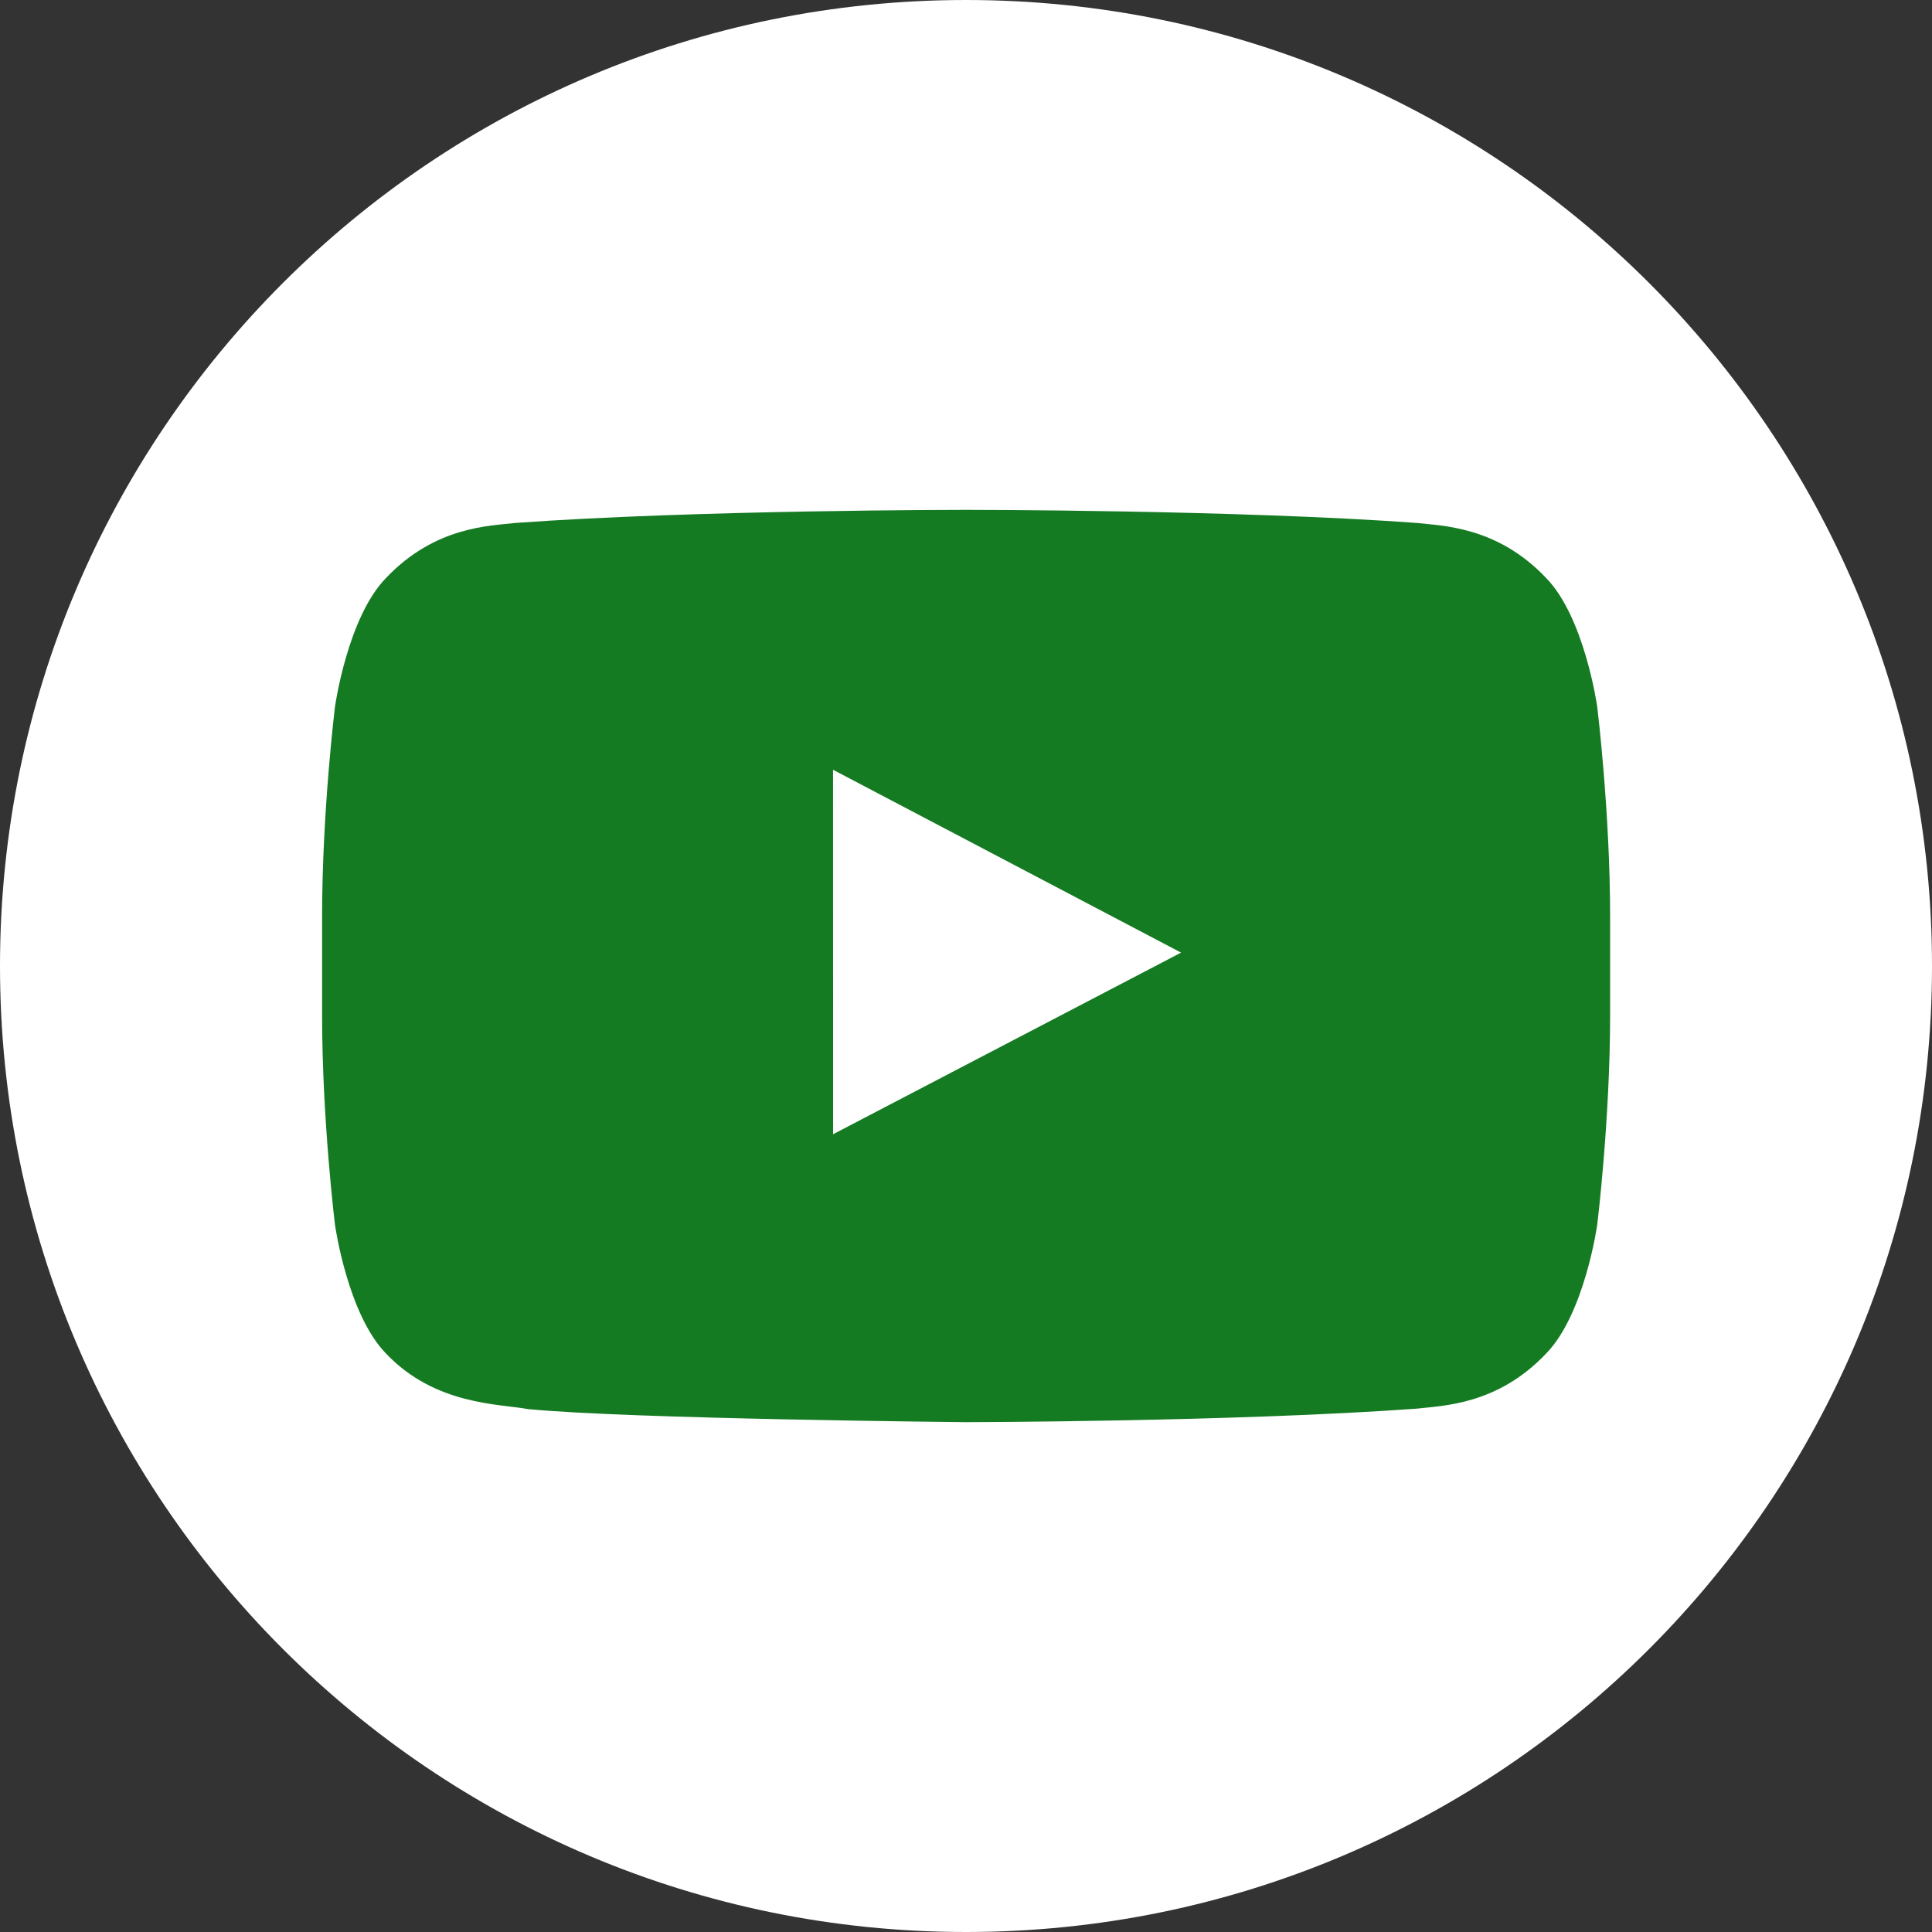 <svg width="28" height="28" viewBox="0 0 28 28" fill="none" xmlns="http://www.w3.org/2000/svg">
<rect x="0" y="0" width="28" height="28" fill="#333333" stroke="none"/>
<g clip-path="url(#clip0_225_3158)">
<path fill-rule="evenodd" clip-rule="evenodd" d="M14 28C21.732 28 28 21.732 28 14C28 6.268 21.732 0 14 0C6.268 0 0 6.268 0 14C0 21.732 6.268 28 14 28Z" fill="white"/>
<path fill-rule="evenodd" clip-rule="evenodd" d="M12.074 16.438L12.073 11.156L17.117 13.806L12.074 16.438ZM23.148 10.241C23.148 10.241 22.965 8.945 22.406 8.375C21.696 7.626 20.9 7.622 20.536 7.579C17.924 7.389 14.005 7.389 14.005 7.389H13.997C13.997 7.389 10.079 7.389 7.467 7.579C7.102 7.622 6.307 7.626 5.596 8.375C5.037 8.945 4.855 10.241 4.855 10.241C4.855 10.241 4.668 11.762 4.668 13.283V14.71C4.668 16.231 4.855 17.752 4.855 17.752C4.855 17.752 5.037 19.048 5.596 19.618C6.307 20.367 7.239 20.344 7.655 20.422C9.148 20.566 14.001 20.611 14.001 20.611C14.001 20.611 17.924 20.605 20.536 20.415C20.9 20.371 21.696 20.367 22.406 19.618C22.965 19.048 23.148 17.752 23.148 17.752C23.148 17.752 23.335 16.231 23.335 14.71V13.283C23.335 11.762 23.148 10.241 23.148 10.241Z" fill="#157B23"/>
</g>
<defs>
<clipPath id="clip0_225_3158">
<rect width="28" height="28" fill="white"/>
</clipPath>
</defs>
</svg>
